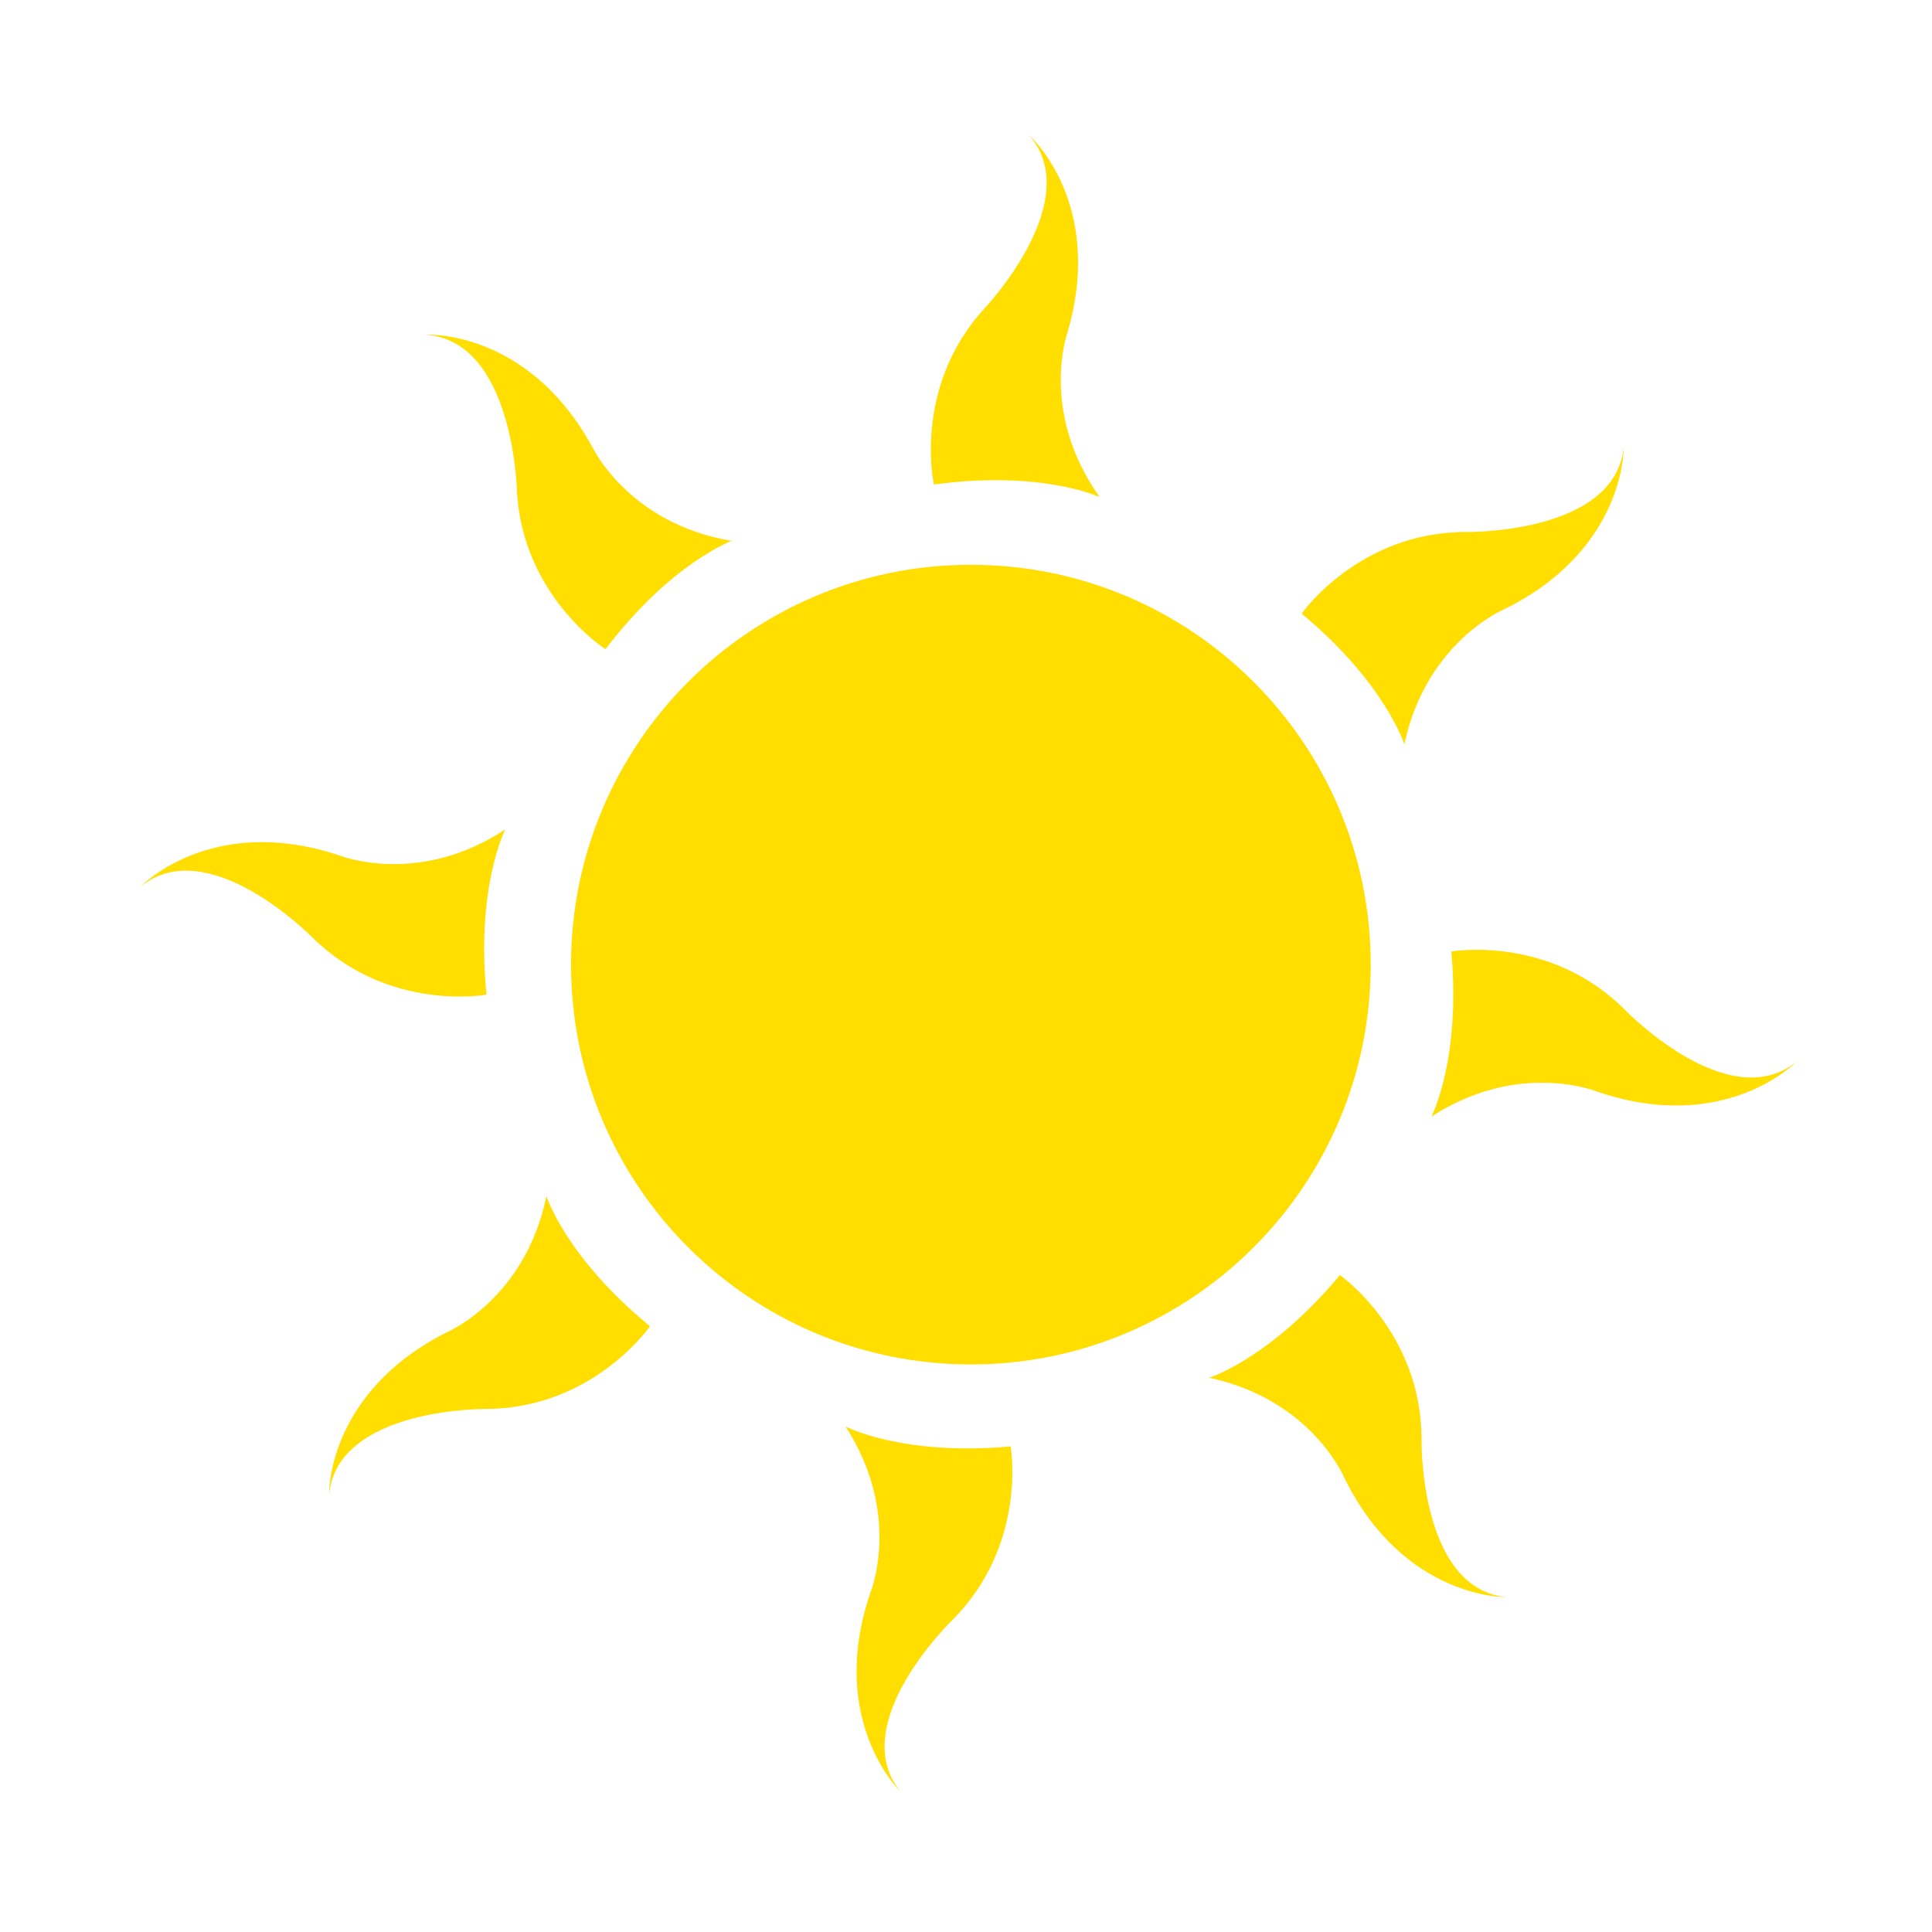 <svg xmlns="http://www.w3.org/2000/svg" width="200" height="200" viewBox="0 0 200 200">
  <g id="Seasonal-Icon-Color" fill="none" fill-rule="evenodd" stroke="none" stroke-width="1">
    <g id="Group-31" fill="#FFDE00" transform="translate(14 13)">
      <path id="Fill-13" d="M127.895,86.856 C127.895,63.996 109.365,45.466 86.505,45.466 C63.645,45.466 45.115,63.996 45.115,86.856 C45.115,109.716 63.645,128.246 86.505,128.246 C109.365,128.246 127.895,109.716 127.895,86.856"/>
      <path id="Fill-15" d="M73.53,134.673 C79.44,143.793 76.1,151.883 76.1,151.883 C71.6,165.113 79.18,172.433 79.18,172.433 C73.53,165.373 84.58,154.713 84.58,154.713 C92.41,146.873 90.62,136.733 90.62,136.733 C79.44,137.753 73.53,134.673 73.53,134.673"/>
      <path id="Fill-17" d="M154.219,91.541 C146.379,83.701 136.239,85.501 136.239,85.501 C137.259,96.681 134.179,102.591 134.179,102.591 C143.299,96.681 151.389,100.021 151.389,100.021 C164.619,104.511 171.939,96.931 171.939,96.931 C164.879,102.591 154.219,91.541 154.219,91.541"/>
      <path id="Fill-19" d="M36.36,89.967 C35.26,78.797 38.3,72.867 38.3,72.867 C29.22,78.837 21.11,75.547 21.11,75.547 C7.85,71.147 0.58,78.767 0.58,78.767 C7.6,73.077 18.34,84.047 18.34,84.047 C26.22,91.827 36.36,89.967 36.36,89.967"/>
      <path id="Fill-21" d="M99.835,38.455 C93.535,29.605 96.515,21.375 96.515,21.375 C100.425,7.955 92.525,0.975 92.525,0.975 C98.485,7.785 87.915,18.925 87.915,18.925 C80.435,27.095 82.675,37.155 82.675,37.155 C93.795,35.635 99.835,38.455 99.835,38.455"/>
      <path id="Fill-23" d="M133.155,135.984 C133.155,124.904 124.705,118.994 124.705,118.994 C117.535,127.624 111.175,129.624 111.175,129.624 C121.805,131.894 125.165,139.984 125.165,139.984 C131.335,152.514 141.875,152.334 141.875,152.334 C132.885,151.334 133.155,135.984 133.155,135.984"/>
      <path id="Fill-25" d="M131.376,64.052 C133.646,53.422 141.726,50.062 141.726,50.062 C154.266,43.892 154.086,33.352 154.086,33.352 C153.086,42.342 137.736,42.072 137.736,42.072 C126.656,42.072 120.746,50.522 120.746,50.522 C129.376,57.692 131.376,64.052 131.376,64.052"/>
      <path id="Fill-27" d="M42.564,110.832 C40.364,121.472 32.304,124.892 32.304,124.892 C19.814,131.152 20.064,141.682 20.064,141.682 C21.004,132.682 36.354,132.852 36.354,132.852 C47.434,132.782 53.284,124.292 53.284,124.292 C44.604,117.182 42.564,110.832 42.564,110.832"/>
      <path id="Fill-29" d="M39.501,37.605 C39.991,48.675 48.681,54.205 48.681,54.205 C55.471,45.275 61.741,42.995 61.741,42.995 C51.021,41.185 47.311,33.265 47.311,33.265 C40.591,21.015 30.071,21.655 30.071,21.655 C39.101,22.255 39.501,37.605 39.501,37.605"/>
    </g>
  </g>
</svg>

